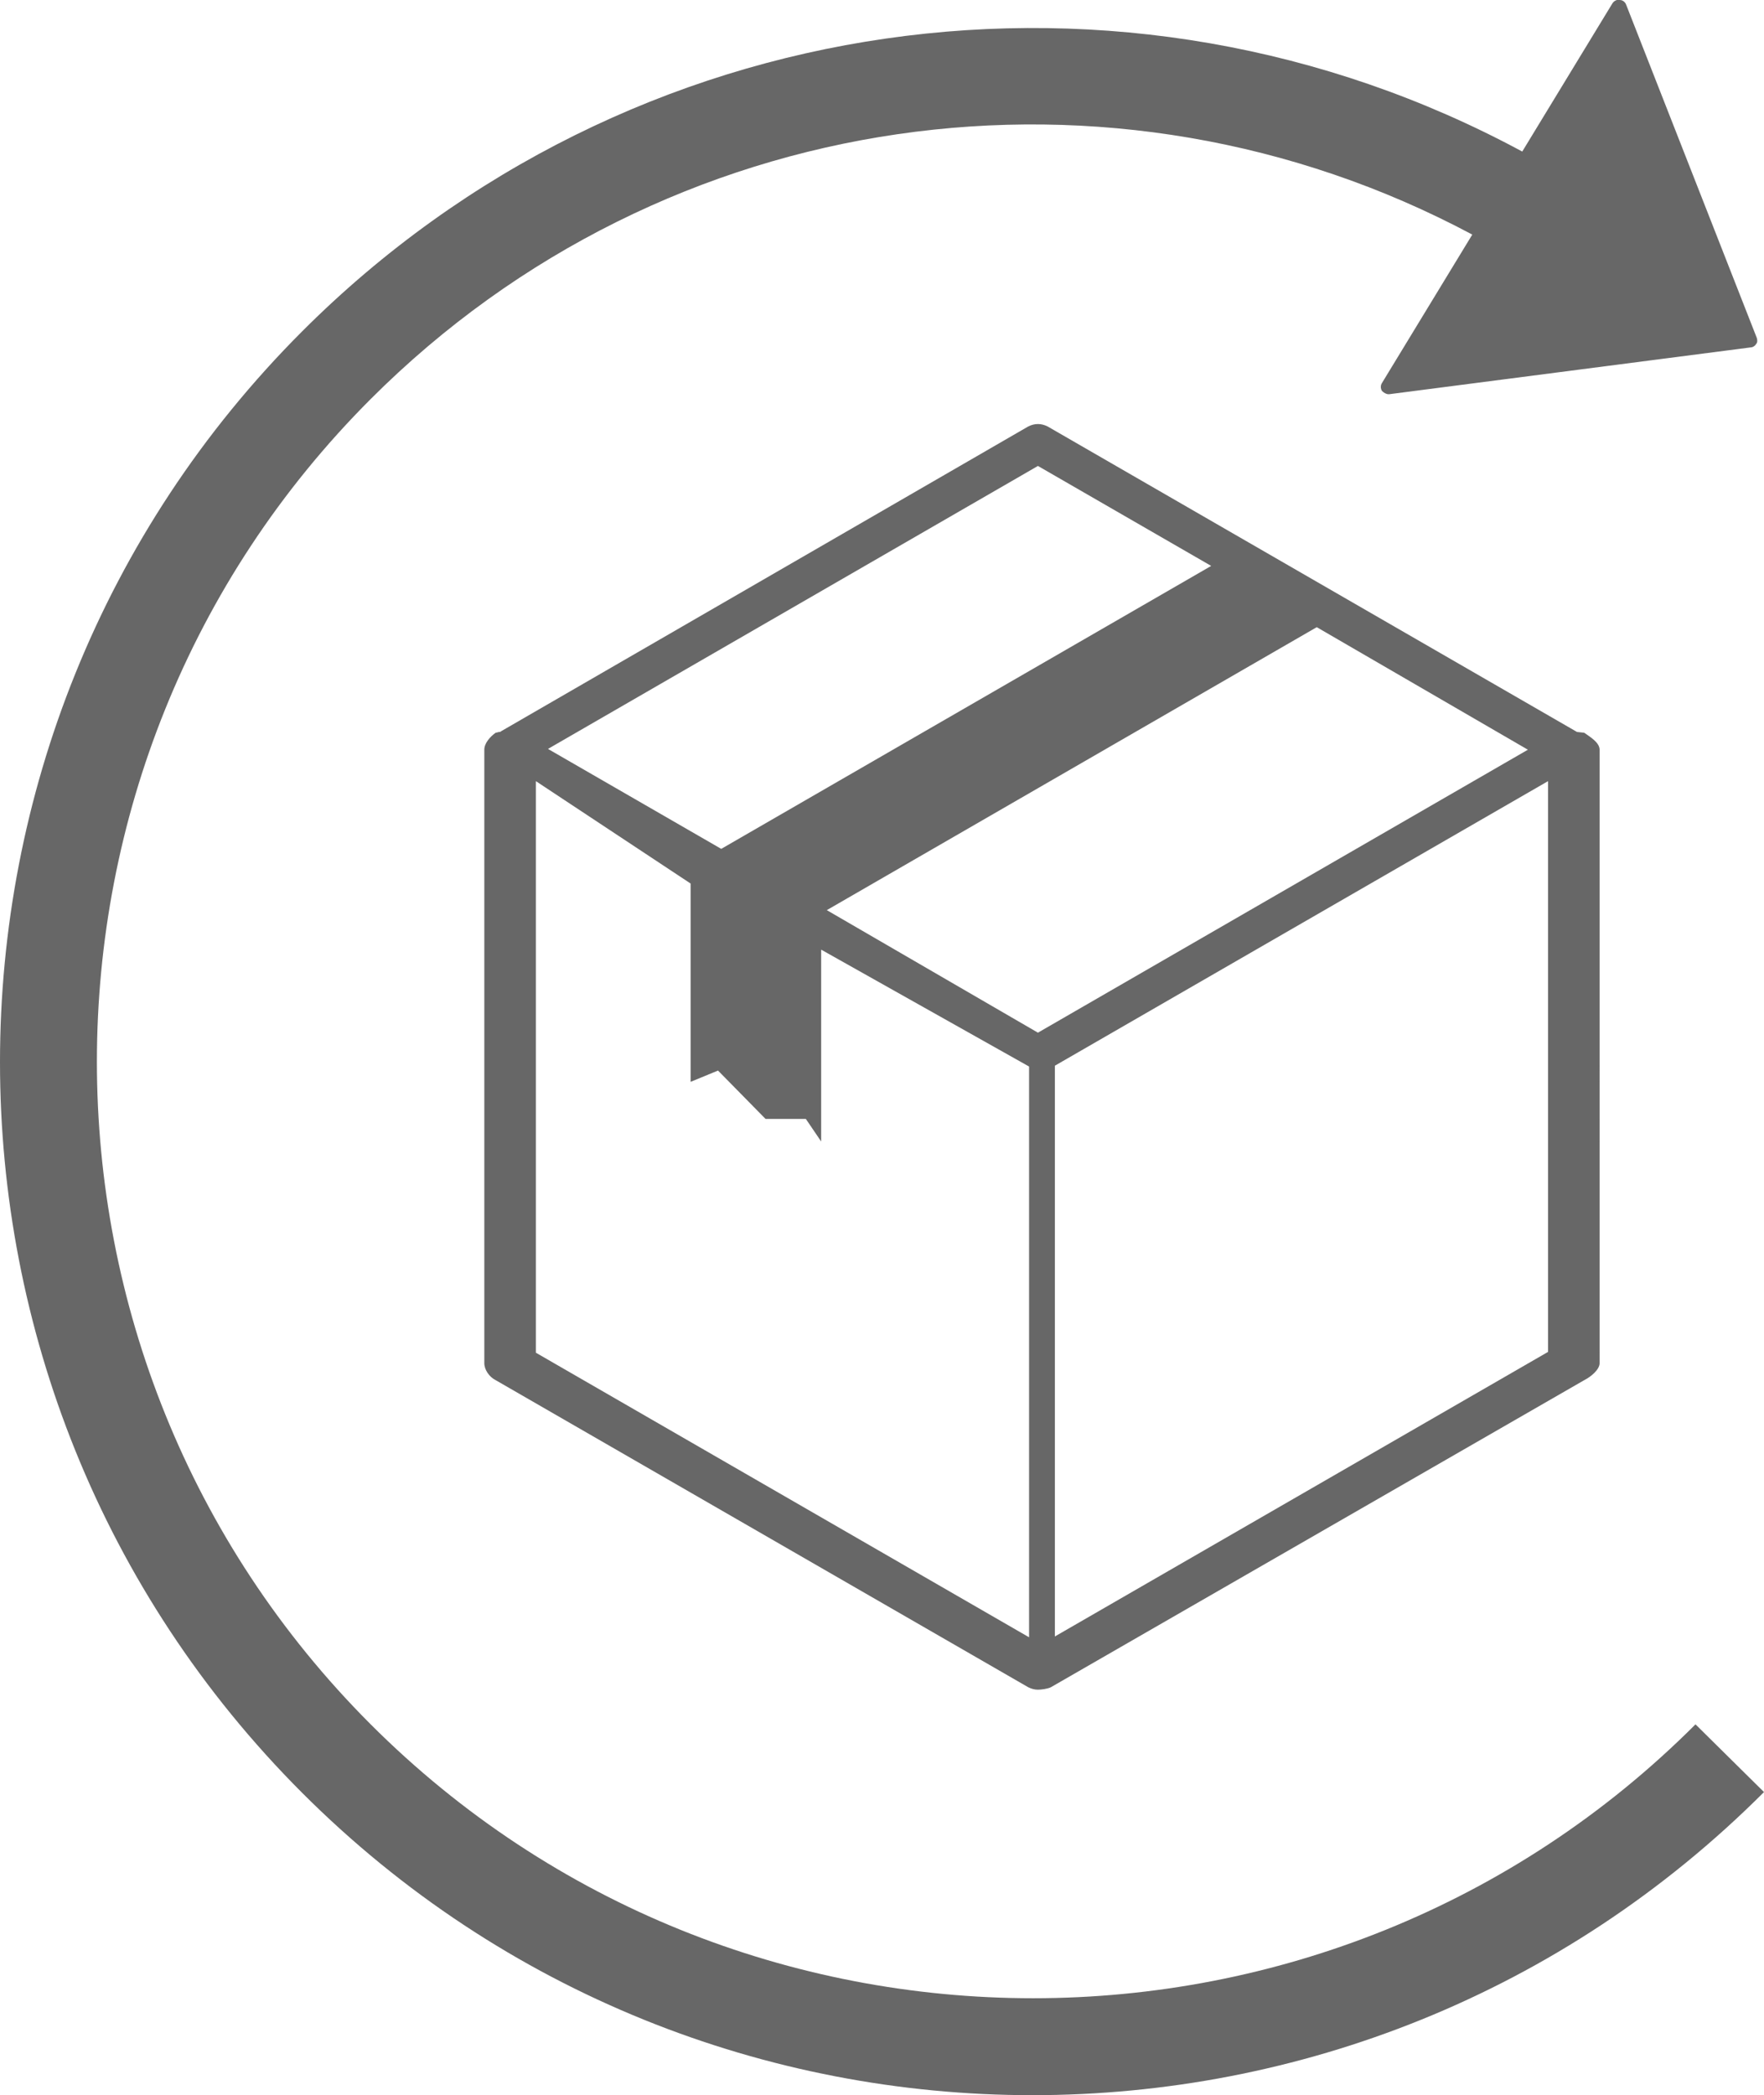 <?xml version="1.0" encoding="utf-8"?>
<!-- Generator: Adobe Illustrator 19.2.1, SVG Export Plug-In . SVG Version: 6.00 Build 0)  -->
<svg version="1.1" id="Layer_1" xmlns="http://www.w3.org/2000/svg" xmlns:xlink="http://www.w3.org/1999/xlink" x="0px" y="0px"
	 viewBox="0 0 218.9 259.9" style="enable-background:new 0 0 218.9 259.9;" xml:space="preserve">
<style type="text/css">
	.st0{fill:#676767;}
</style>
<path class="st0" d="M195.7,90.8L130,52.9c-0.4-0.2-0.8-0.3-1.2-0.3c-0.4,0-0.8,0.1-1.2,0.3L62.2,90.7c-0.1,0.1-0.2,0.1-0.2,0.1
	h-0.1l-0.4,0.1c-0.7,0.5-1.4,1.3-1.4,2.1v76.1c0,0.8,0.6,1.7,1.4,2.1l66.1,38.1c0.4,0.2,0.8,0.3,1.2,0.3c0.4,0,1.2-0.1,1.6-0.3
	l66.2-38.1c0.8-0.4,1.9-1.3,1.9-2.1V93c0-0.9-1.2-1.6-1.9-2.1L195.7,90.8z M128.8,57.8l21.5,12.4l-60.8,35.1L68,92.9L128.8,57.8z
	 M127.7,203.1l-61.2-35.3V96.9l19.2,12.7v24.6l3.4-1.4l5.9,6h5l1.9,2.8v-23.8l25.8,14.5C127.7,132.3,127.7,203.1,127.7,203.1z
	 M128.8,128.1l-26.2-15.2l60.8-35.1L189.6,93L128.8,128.1z M192.1,167.7L130.9,203v-70.8l61.2-35.3V167.7z"/>
<path class="st0" d="M210.4,213.9c-45.3,45.3-119.1,45.3-164.4,0S0.7,94.8,46,49.5c36.6-36.6,92.1-44.2,136.7-20.4l-11.2,18.4
	c-0.2,0.3-0.2,0.7,0,1c0.2,0.2,0.5,0.4,0.8,0.4h0.1l44.8-5.8c0.3,0,0.6-0.2,0.7-0.4c0.2-0.2,0.2-0.5,0.1-0.8L201.8,0.6
	C201.7,0.3,201.4,0,201,0c-0.3-0.1-0.7,0.1-0.9,0.4l-11.2,18.4C139.6-7.8,78,0.6,37.5,41.1c-50,50-50,131.3,0,181.3
	c25,25,57.8,37.5,90.6,37.5c32.9,0,65.7-12.5,90.8-37.6L210.4,213.9z"/>
</svg>
